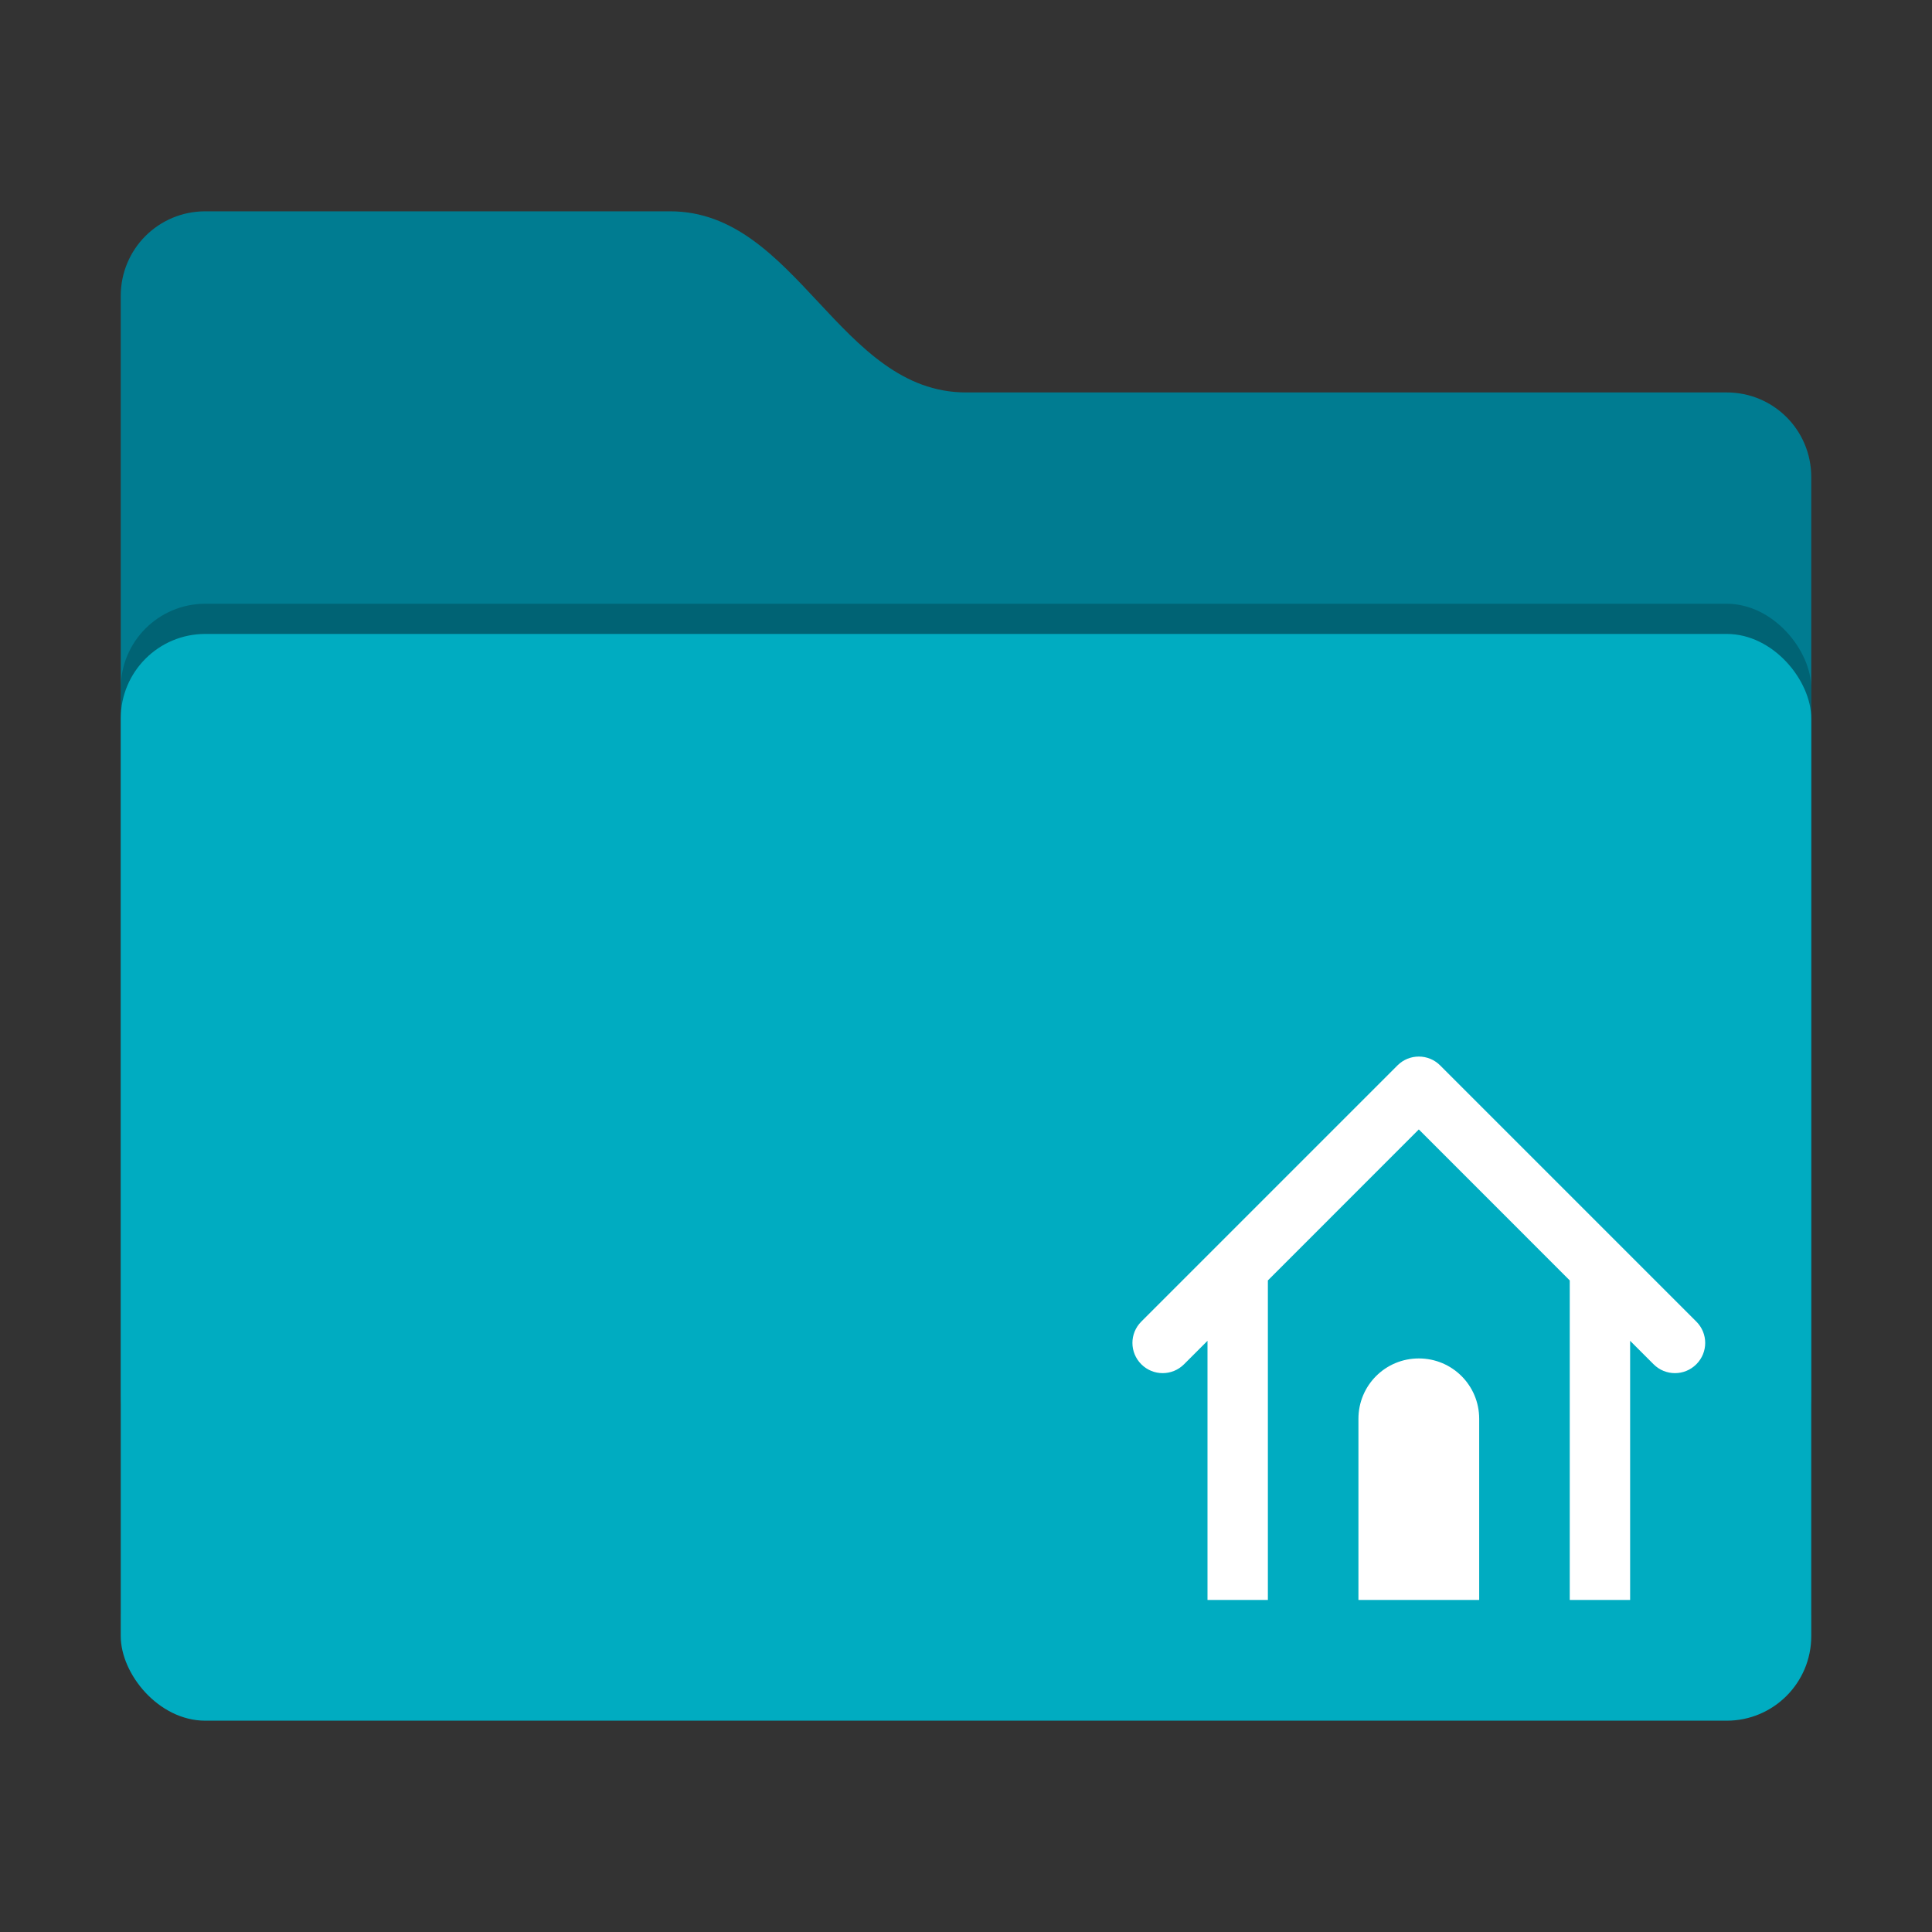 <?xml version="1.0" encoding="UTF-8" standalone="no"?>
<svg
   width="64"
   height="64"
   version="1"
   id="svg14"
   sodipodi:docname="user-home.svg"
   inkscape:version="1.1.1 (3bf5ae0d25, 2021-09-20, custom)"
   xmlns:inkscape="http://www.inkscape.org/namespaces/inkscape"
   xmlns:sodipodi="http://sodipodi.sourceforge.net/DTD/sodipodi-0.dtd"
   xmlns="http://www.w3.org/2000/svg"
   xmlns:svg="http://www.w3.org/2000/svg">
  <rect width="100%" height="100%" fill="#333333" stroke="none"/>
  <defs
     id="defs18">
  </defs>
  <sodipodi:namedview
     id="namedview16"
     pagecolor="#ffffff"
     bordercolor="#666666"
     borderopacity="1.0"
     inkscape:pageshadow="2"
     inkscape:pageopacity="0.0"
     inkscape:pagecheckerboard="0"
     showgrid="false"
     inkscape:zoom="3.9056601"
     inkscape:cx="-20.483093"
     inkscape:cy="62.345415"
     inkscape:window-width="1920"
     inkscape:window-height="1019"
     inkscape:window-x="0"
     inkscape:window-y="0"
     inkscape:window-maximized="1"
     inkscape:current-layer="svg14" />
  <path
     style="fill:#007c91;fill-opacity:1"
     d="M 4,46.2 C 4,47.751 5.249,49 6.8,49 H 57.2 C 58.751,49 60,47.751 60,46.2 V 15.8 C 60,14.249 58.751,13 57.2,13 H 32 C 27.8,13 26.4,7 22.2,7 H 6.8 C 5.249,7 4,8.249 4,9.8"
     id="path4" />
  <rect
     style="opacity:0.2"
     width="56"
     height="36"
     x="4"
     y="20"
     rx="2.8"
     ry="2.8"
     id="rect6" />
  <rect
     style="fill:#00acc1;fill-opacity:1"
     width="56"
     height="36"
     x="4"
     y="21"
     rx="2.8"
     ry="2.8"
     id="rect10" />
  <path
     id="rect847"
     style="fill:#ffffff;stroke-width:2;stroke-linecap:round;stroke-linejoin:round"
     d="m 47,35 c -0.256,0 -0.511,0.097 -0.707,0.293 l -8.486,8.486 c -0.392,0.392 -0.392,1.022 0,1.414 0.392,0.392 1.024,0.392 1.416,0 L 40,44.416 V 53 h 2 V 42.416 l 5,-5.002 5,5.002 V 53 h 2 v -8.584 l 0.777,0.777 c 0.392,0.392 1.024,0.392 1.416,0 0.392,-0.392 0.392,-1.022 0,-1.414 l -8.486,-8.486 C 47.511,35.097 47.256,35 47,35 Z m 0,10 c -1.108,0 -2,0.892 -2,2 v 3 1 2 h 2 2 v -2 -1 -3 c 0,-1.108 -0.892,-2 -2,-2 z"
     sodipodi:nodetypes="sccscccccccccccsccssscccccccss" />
</svg>
